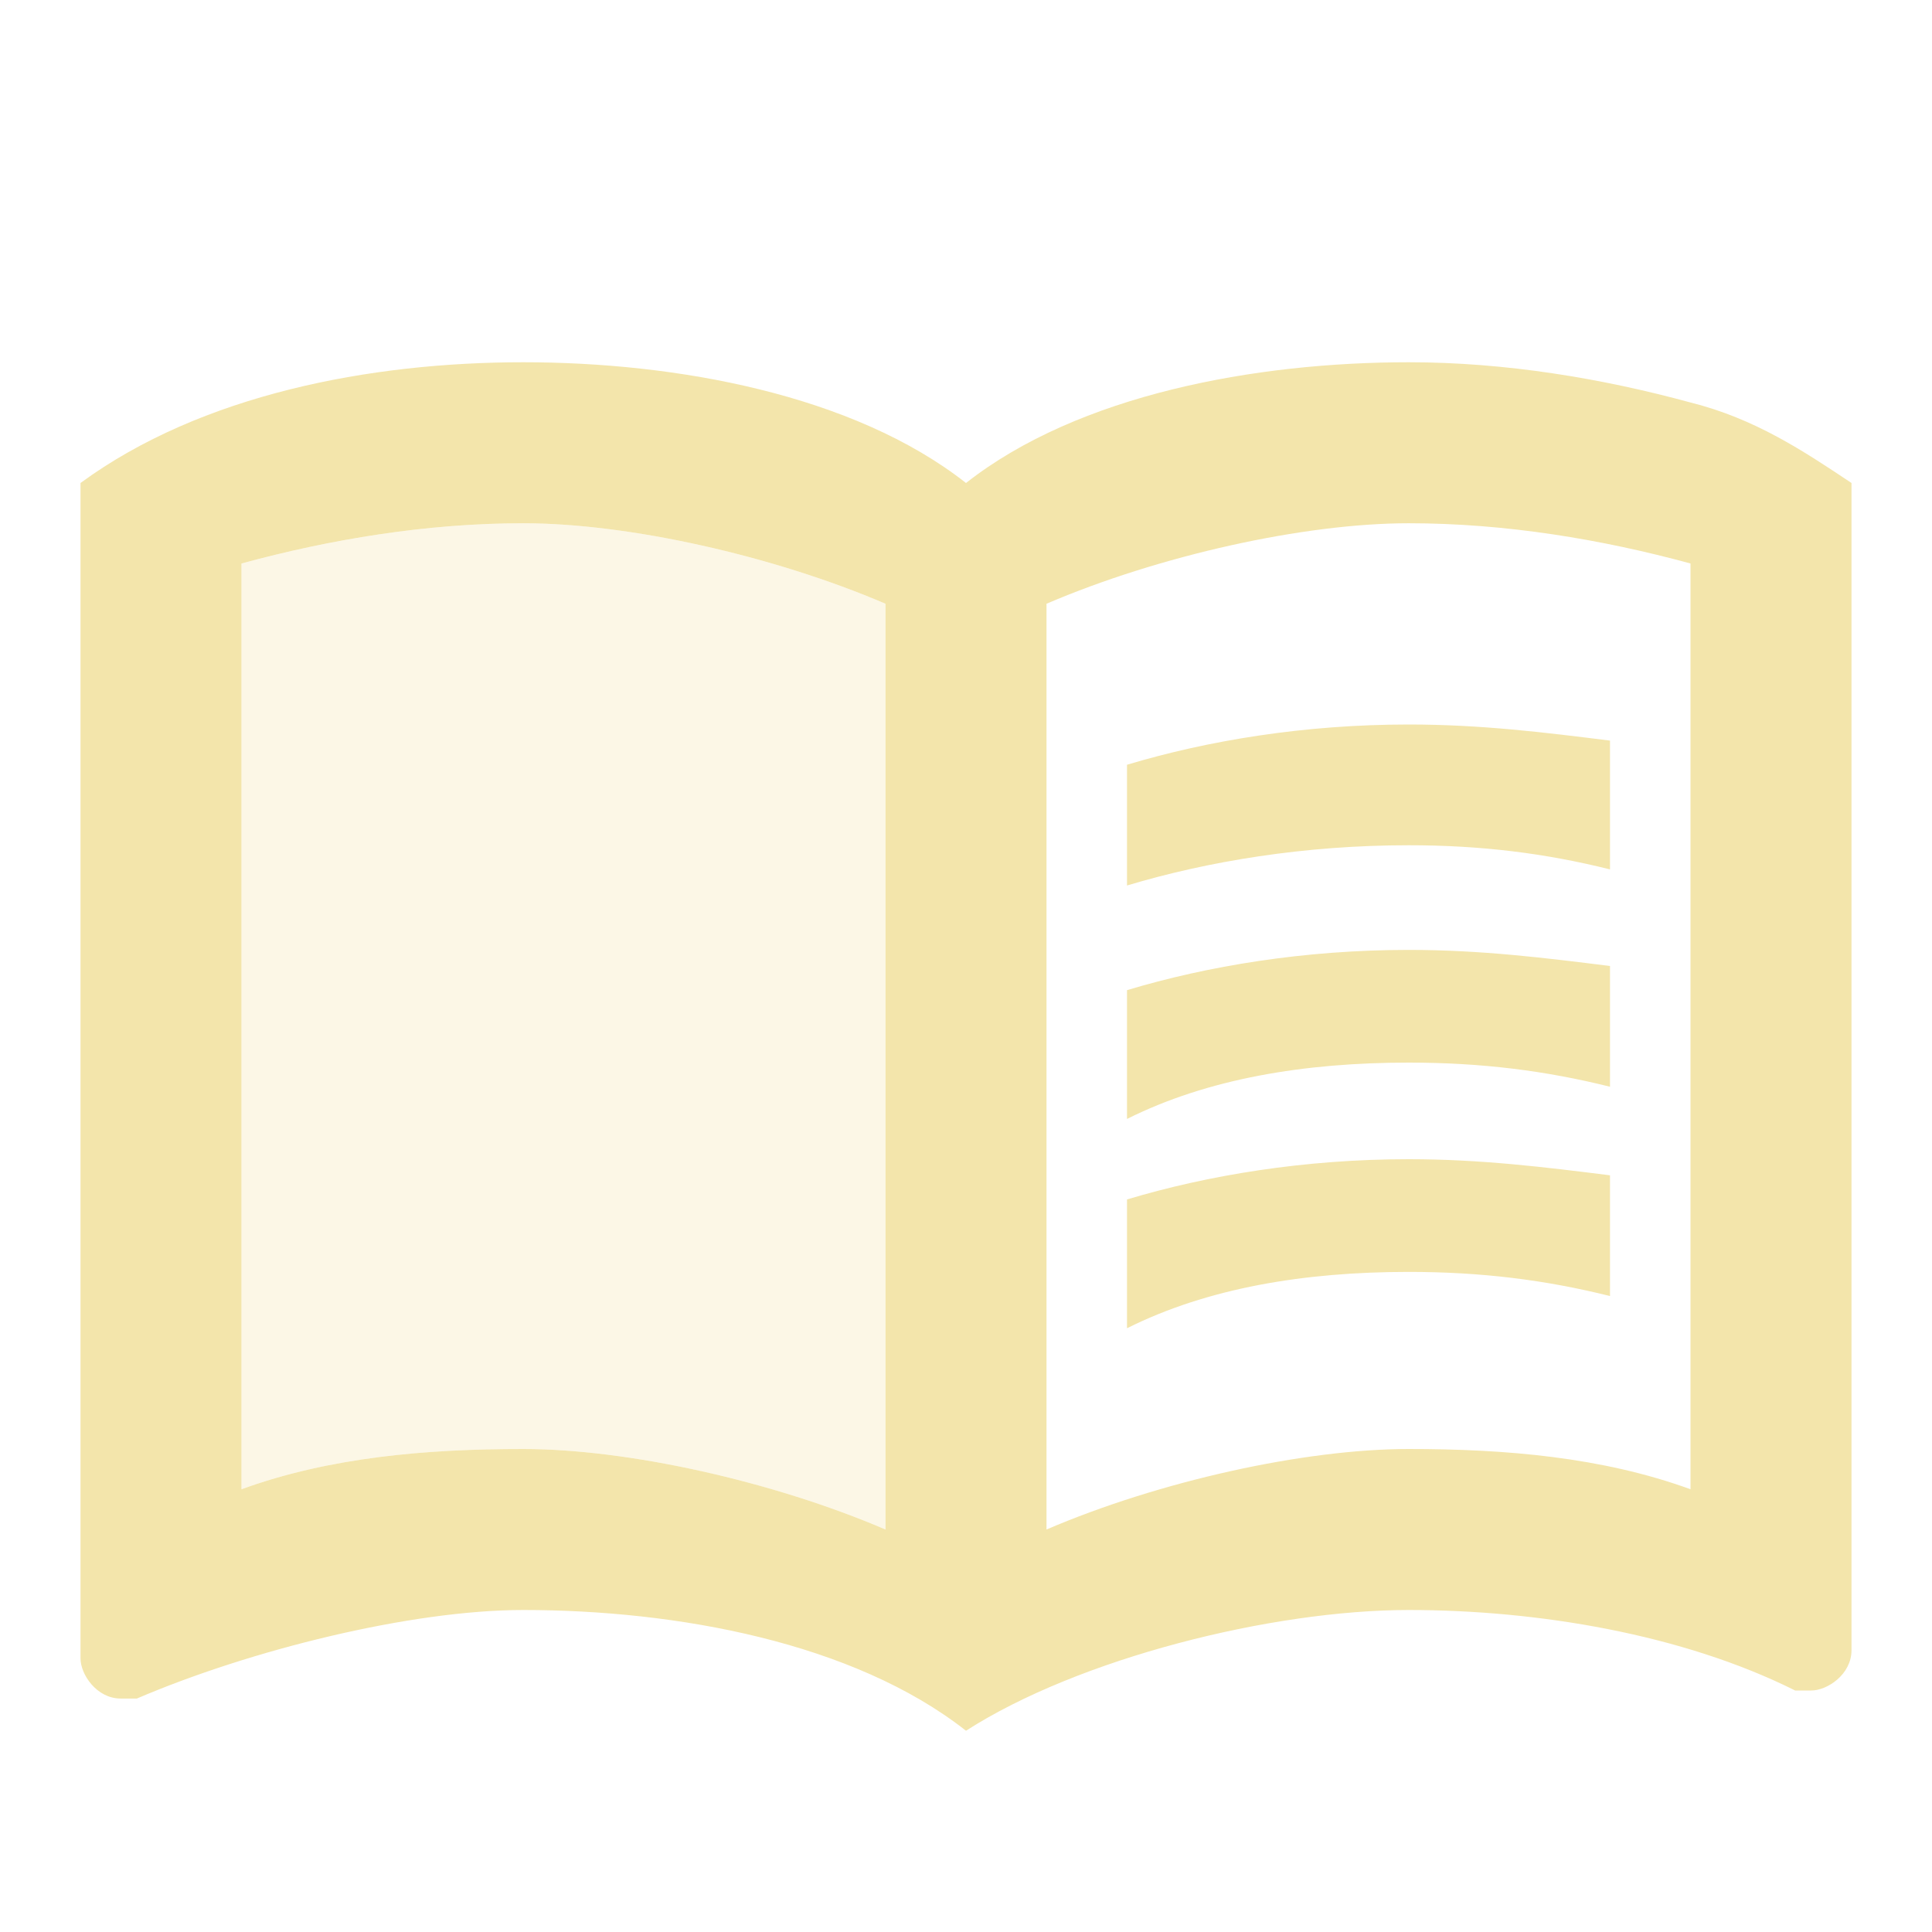 <?xml version="1.0" encoding="utf-8"?>
<!-- Generator: Adobe Illustrator 25.0.0, SVG Export Plug-In . SVG Version: 6.00 Build 0)  -->
<svg version="1.1" id="Layer_1" xmlns="http://www.w3.org/2000/svg" xmlns:xlink="http://www.w3.org/1999/xlink" x="0px" y="0px"
	 viewBox="0 0 24 24" style="enable-background:new 0 0 24 24;" xml:space="preserve">
<style type="text/css">
	.st0{fill:none;}
	.st1{fill:#F3E5AB;}
	.st2{opacity:0.3;fill:#F3E5AB;enable-background:new    ;}
</style>
<g>
	<rect class="st0" width="24" height="24"/>
</g>
<g>
	<g>
		<path class="st1" d="M21,5c-1.1-0.3-2.3-0.5-3.5-0.5c-1.9,0-4.1,0.4-5.5,1.5c-1.4-1.1-3.6-1.5-5.5-1.5S2.5,4.9,1,6v14.6
			c0,0.2,0.2,0.5,0.5,0.5c0.1,0,0.1,0,0.2,0C3.1,20.5,5.1,20,6.5,20c1.9,0,4.1,0.4,5.5,1.5c1.4-0.9,3.8-1.5,5.5-1.5
			c1.6,0,3.4,0.3,4.8,1c0.1,0,0.1,0,0.2,0c0.2,0,0.5-0.2,0.5-0.5V6C22.4,5.6,21.8,5.2,21,5z M3,18.5V7c1.1-0.3,2.3-0.5,3.5-0.5
			c1.3,0,3.1,0.4,4.5,1V19c-1.4-0.6-3.2-1-4.5-1C5.3,18,4.1,18.1,3,18.5z M21,18.5c-1.1-0.4-2.3-0.5-3.5-0.5c-1.3,0-3.1,0.4-4.5,1
			V7.5c1.4-0.6,3.2-1,4.5-1c1.2,0,2.4,0.2,3.5,0.5V18.5z"/>
		<path class="st2" d="M11,7.5c-1.4-0.6-3.2-1-4.5-1C5.3,6.5,4.1,6.7,3,7v11.5C4.1,18.1,5.3,18,6.5,18c1.3,0,3.1,0.4,4.5,1V7.5z"/>
	</g>
	<g>
		<path class="st1" d="M17.5,10.5c0.9,0,1.7,0.1,2.5,0.3V9.2C19.2,9.1,18.4,9,17.5,9C16.2,9,15,9.2,14,9.5V11
			C15,10.7,16.2,10.5,17.5,10.5z"/>
		<path class="st1" d="M17.5,13.2c0.9,0,1.7,0.1,2.5,0.3v-1.5c-0.8-0.1-1.6-0.2-2.5-0.2c-1.3,0-2.5,0.2-3.5,0.5v1.6
			C15,13.4,16.2,13.2,17.5,13.2z"/>
		<path class="st1" d="M17.5,15.8c0.9,0,1.7,0.1,2.5,0.3v-1.5c-0.8-0.1-1.6-0.2-2.5-0.2c-1.3,0-2.5,0.2-3.5,0.5v1.6
			C15,16,16.2,15.8,17.5,15.8z"/>
	</g>
</g>
</svg>
